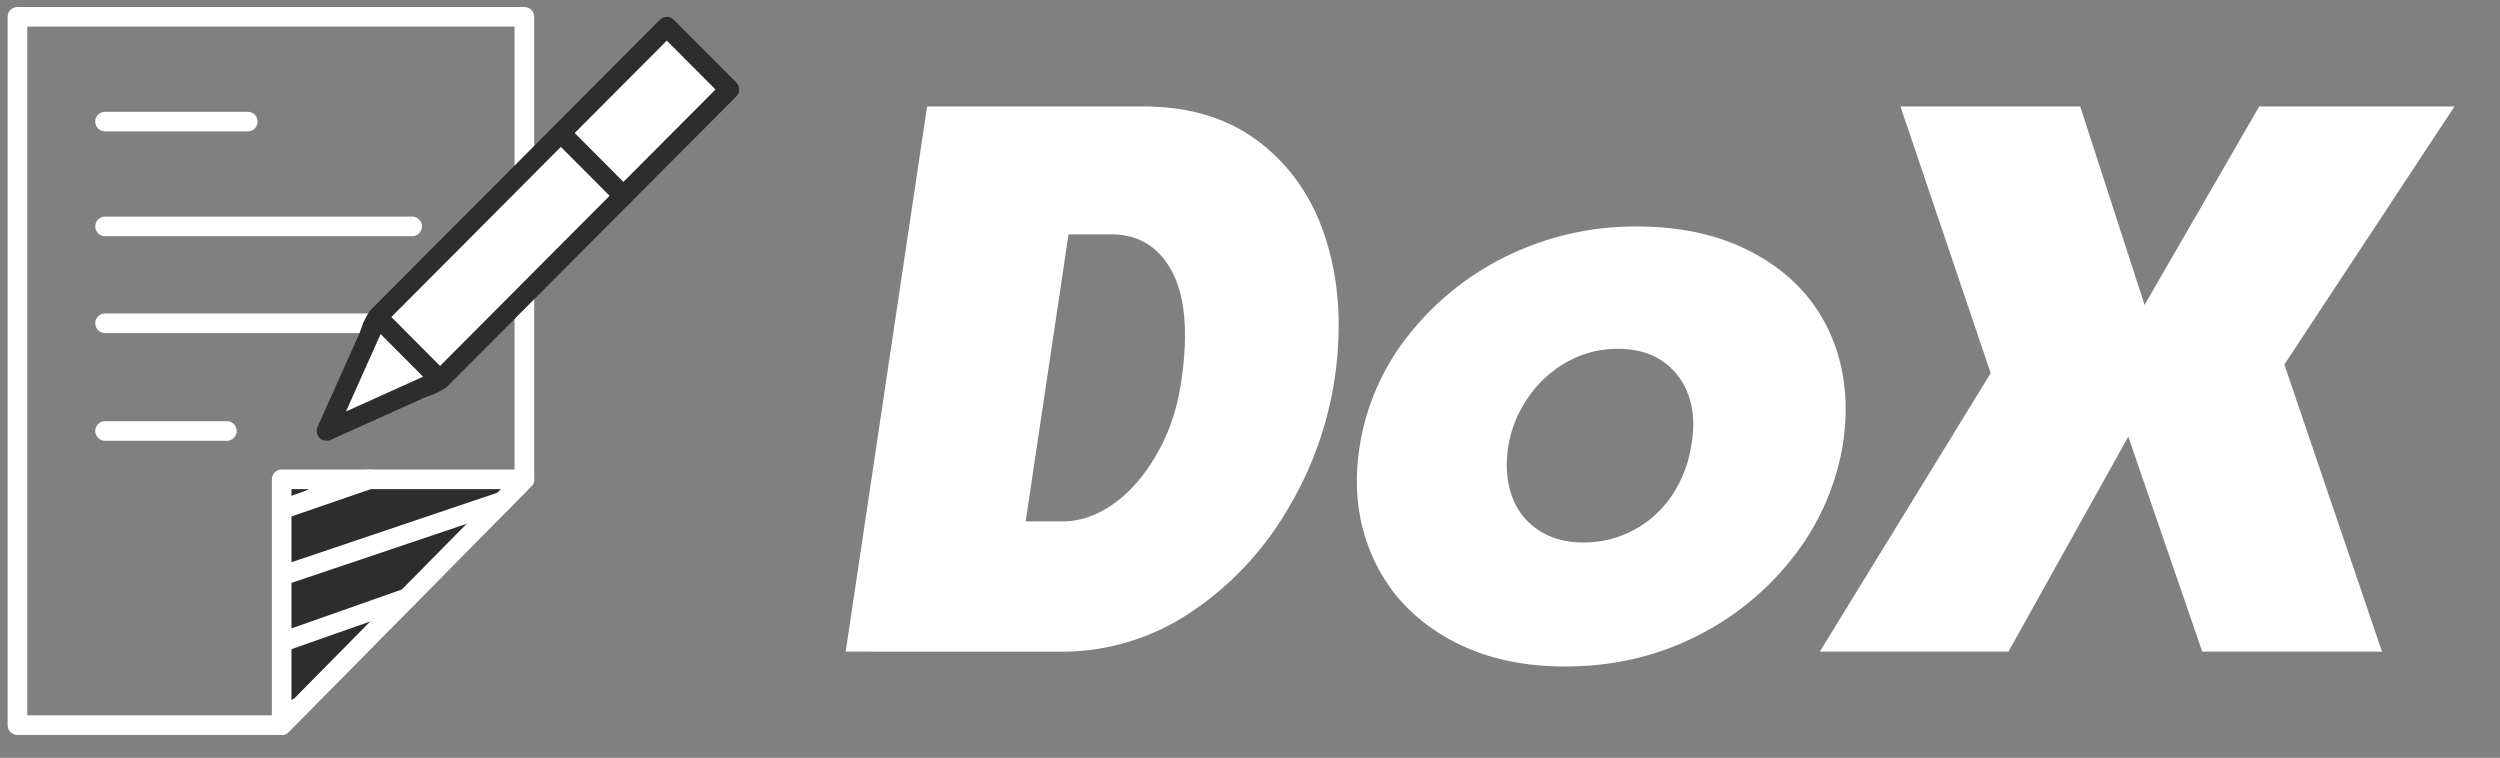 <svg id="Livello_1" data-name="Livello 1" xmlns="http://www.w3.org/2000/svg" xmlns:xlink="http://www.w3.org/1999/xlink" viewBox="0 0 1292.55 391.82"><rect x="0" y="0" width="1292.55" height="391.82" fill="#808080" stroke="none"/><defs><style>.cls-1,.cls-3,.cls-5,.cls-7{fill:none;}.cls-2{clip-path:url(#clip-path);}.cls-3,.cls-5{stroke:#fff;}.cls-3{stroke-miterlimit:10;stroke-width:0.78px;}.cls-4{clip-path:url(#clip-path-2);}.cls-5,.cls-7{stroke-linecap:round;stroke-linejoin:round;stroke-width:10.14px;}.cls-6{fill:#fff;}.cls-7{stroke:#2d2d2e;}.cls-8{fill:#2d2d2e;}.cls-9{clip-path:url(#clip-path-4);}</style><clipPath id="clip-path"><rect class="cls-1" x="-1.45" y="-3.15" width="390.72" height="394.62"/></clipPath><clipPath id="clip-path-2"><rect class="cls-1" x="-1.45" y="-3.15" width="389.31" height="394.62"/></clipPath><clipPath id="clip-path-4"><rect class="cls-1" x="415.48" y="52.58" width="877.07" height="293.66"/></clipPath></defs><g class="cls-2"><polygon class="cls-3" points="271.12 8.7 271.12 247.82 145.63 374.9 9.02 374.9 9.02 8.7 271.12 8.7"/><g class="cls-4"><polygon class="cls-5" points="271.12 8.7 271.12 247.82 145.63 374.9 9.02 374.9 9.02 8.7 271.12 8.7"/></g><line class="cls-3" x1="54.32" y1="62.87" x2="128.09" y2="62.87"/><line class="cls-5" x1="54.32" y1="62.87" x2="128.09" y2="62.87"/><line class="cls-3" x1="54.32" y1="117.04" x2="213.1" y2="117.04"/><line class="cls-5" x1="54.32" y1="117.04" x2="213.1" y2="117.04"/><line class="cls-3" x1="54.32" y1="167.14" x2="208.37" y2="167.14"/><line class="cls-5" x1="54.32" y1="167.14" x2="208.37" y2="167.14"/><line class="cls-3" x1="54.32" y1="222.83" x2="117.28" y2="222.83"/><line class="cls-5" x1="54.32" y1="222.83" x2="117.28" y2="222.83"/><g class="cls-4"><path class="cls-6" d="M344.74,13.81,197.17,161.91a22.92,22.92,0,0,0,32.35,32.47L377.09,46.27Z"/><path class="cls-3" d="M344.74,13.81,197.17,161.91a22.92,22.92,0,0,0,32.35,32.47L377.09,46.27Z"/><path class="cls-7" d="M344.74,13.81,197.17,161.91a22.92,22.92,0,0,0,32.35,32.47L377.09,46.27Z"/><polygon class="cls-6" points="195.17 163.91 227.52 196.38 168.81 222.83 195.17 163.91"/><path class="cls-7" d="M195.17,163.91l32.35,32.47-58.71,26.45ZM290,68.79l32.35,32.46"/><polygon class="cls-8" points="149.74 252.38 149.74 258.63 161.42 252.38 149.74 252.38"/><polygon class="cls-3" points="149.74 252.38 149.74 258.63 161.42 252.38 149.74 252.38"/><polygon class="cls-8" points="145.84 297.7 145.84 332.08 210.47 309.42 259.52 259.41 145.84 297.7"/><polygon class="cls-3" points="145.84 297.7 145.84 332.08 210.47 309.42 259.52 259.41 145.84 297.7"/><path class="cls-8" d="M145.84,332.08v43c0-6.25,67-64.07,67-64.07Z"/><path class="cls-3" d="M145.84,332.08v43c0-6.25,67-64.07,67-64.07Z"/><polygon class="cls-8" points="145.46 263.71 145.46 298.09 263.81 255.9 263.81 248.08 185.94 248.08 145.46 263.71"/><polygon class="cls-3" points="145.46 263.71 145.46 298.09 263.81 255.9 263.81 248.08 185.94 248.08 145.46 263.71"/><path class="cls-5" d="M190.88,247.81l-45.25,15.6m114.27-4.23h0L145.63,297.73m64.88,11.47-64.88,22.85m9,33.77h0l-9,3.09"/><polygon class="cls-5" points="271.12 247.82 145.63 374.9 145.63 247.82 271.12 247.82"/></g></g><g class="cls-9"><g class="cls-9"><path class="cls-6" d="M479.32,55.06h83L520.24,336.9h-83Zm27.15,0h84.9q36.33,0,60.61,19.06t34,51.09q9.75,32,4,71a184.4,184.4,0,0,1-24.85,68.13,162,162,0,0,1-49.91,52.52,119.27,119.27,0,0,1-67.12,20.07h-99ZM549.3,269.58q13.77,0,26.77-9.32t22.75-26.77q9.76-17.43,12.43-40.15,4.59-35.28-5.73-53.73t-31-18.45H514.88L496.14,269.58Z"/><path class="cls-6" d="M747.39,329.4q-26-15.21-37.66-41.37T703,230.65a122.41,122.41,0,0,1,25.43-57.59,145.37,145.37,0,0,1,51.25-40.95,150.27,150.27,0,0,1,66.73-15q36.33,0,62.53,15t37.48,40.75q11.26,25.75,6.3,57.38A128,128,0,0,1,927.13,288a145.08,145.08,0,0,1-50.86,41.37q-30.6,15.21-67.31,15.21-35.57,0-61.57-15.21M844.72,274a54.71,54.71,0,0,0,19.7-17.84,63.27,63.27,0,0,0,9.94-25.55q2.67-14.19-1.15-25.55a35.52,35.52,0,0,0-13.19-18q-9.37-6.7-23.52-6.7a53,53,0,0,0-26.2,6.7,59.16,59.16,0,0,0-20.07,18.24,61.45,61.45,0,0,0-10.33,24.94q-2.29,14.2,1.53,25.55a34.64,34.64,0,0,0,13.58,18q9.75,6.69,23.51,6.69a54.34,54.34,0,0,0,26.2-6.49"/><polygon class="cls-6" points="1100.36 225.78 1038.41 336.9 940.89 336.9 1029.23 192.94 982.58 55.05 1075.51 55.05 1108.78 157.65 1168.05 55.05 1269.01 55.05 1181.06 188.47 1231.54 336.9 1138.61 336.9 1100.36 225.78"/></g></g></svg>